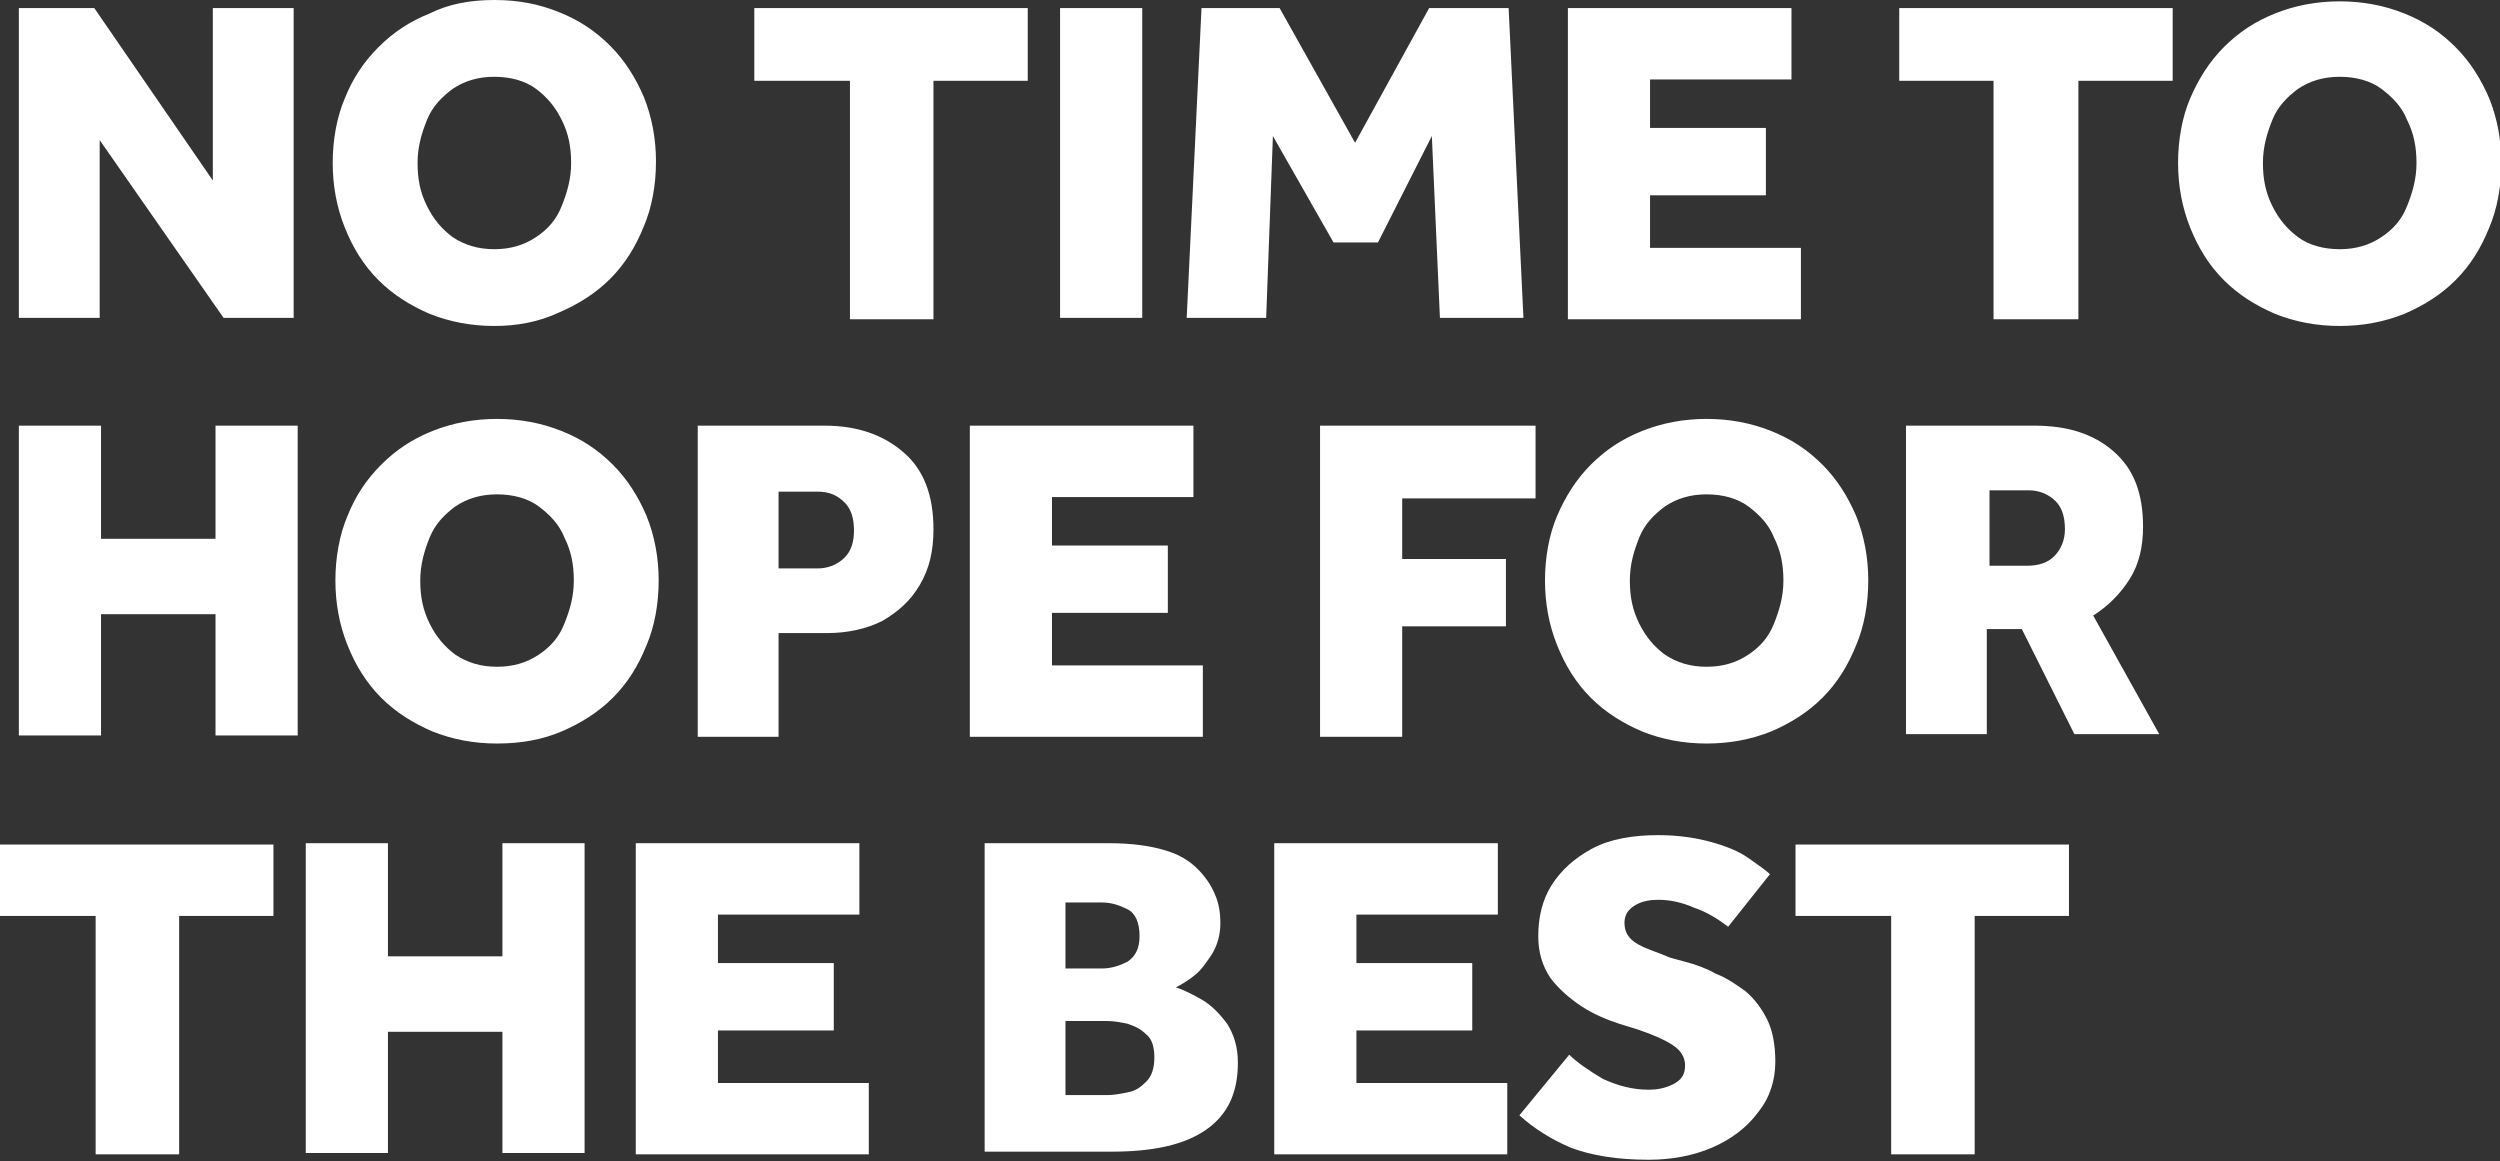<?xml version="1.0" encoding="utf-8"?>
<!-- Generator: Adobe Illustrator 27.7.0, SVG Export Plug-In . SVG Version: 6.00 Build 0)  -->
<svg version="1.1" id="Layer_1" xmlns="http://www.w3.org/2000/svg" xmlns:xlink="http://www.w3.org/1999/xlink" x="0px" y="0px"
	 viewBox="0 0 185.6 86.2" style="enable-background:new 0 0 185.6 86.2;" xml:space="preserve">
<rect x="0" y="0" width="185.6" height="86.2" fill="#333333" stroke="none"/>
<style type="text/css">
	.st0{fill:#FFFFFF;}
</style>
<path class="st0" d="M1.4,23.6v-23h5.6l8.8,12.8V0.6h6v23h-5.2L7.4,10.4v13.2H1.4z M36.7,24.2c-1.7,0-3.3-0.3-4.8-0.9
	c-1.4-0.6-2.7-1.4-3.8-2.5c-1.1-1.1-1.9-2.4-2.5-3.9c-0.6-1.5-0.9-3.1-0.9-4.8c0-1.7,0.3-3.4,0.9-4.8c0.6-1.5,1.4-2.7,2.5-3.8
	c1.1-1.1,2.3-1.9,3.8-2.5C33.3,0.3,34.9,0,36.7,0s3.3,0.3,4.8,0.9c1.5,0.6,2.7,1.4,3.8,2.5c1.1,1.1,1.9,2.4,2.5,3.8
	c0.6,1.5,0.9,3.1,0.9,4.8c0,1.7-0.3,3.4-0.9,4.8c-0.6,1.5-1.4,2.8-2.5,3.9c-1.1,1.1-2.4,1.9-3.8,2.5C40,23.9,38.4,24.2,36.7,24.2z
	 M36.7,18.5c1.2,0,2.2-0.3,3.1-0.9c0.9-0.6,1.5-1.3,1.9-2.3s0.7-2,0.7-3.2s-0.2-2.2-0.7-3.2s-1.1-1.7-1.9-2.3
	c-0.8-0.6-1.9-0.9-3.1-0.9c-1.2,0-2.2,0.3-3.1,0.9c-0.8,0.6-1.5,1.3-1.9,2.3c-0.4,1-0.7,2-0.7,3.2s0.2,2.2,0.7,3.2
	c0.5,1,1.1,1.7,1.9,2.3C34.5,18.2,35.5,18.5,36.7,18.5z M63.1,23.6V6H56V0.6h20.3V6h-7v17.7H63.1z M78.7,23.6v-23h6.1v23H78.7z
	 M88.1,23.6l1.1-23H95l5.6,10l5.5-10h5.9l1.1,23h-6.2l-0.6-13.5l-4,7.9h-3.3l-4.5-7.9L94,23.6H88.1z M116.4,23.6v-23h16.6v5.3h-10.5
	v3.6h8.6v5h-8.6v3.9h11.2v5.3H116.4z M148,23.6V6H141V0.6h20.3V6h-7v17.7H148z M173.7,24.2c-1.7,0-3.3-0.3-4.8-0.9
	c-1.4-0.6-2.7-1.4-3.8-2.5c-1.1-1.1-1.9-2.4-2.5-3.9s-0.9-3.1-0.9-4.8c0-1.7,0.3-3.4,0.9-4.8s1.4-2.7,2.5-3.8
	c1.1-1.1,2.3-1.9,3.8-2.5c1.5-0.6,3.1-0.9,4.8-0.9c1.7,0,3.3,0.3,4.8,0.9c1.5,0.6,2.7,1.4,3.8,2.5c1.1,1.1,1.9,2.4,2.5,3.8
	c0.6,1.5,0.9,3.1,0.9,4.8c0,1.7-0.3,3.4-0.9,4.8c-0.6,1.5-1.4,2.8-2.5,3.9c-1.1,1.1-2.4,1.9-3.8,2.5C177,23.9,175.4,24.2,173.7,24.2
	z M173.7,18.5c1.2,0,2.2-0.3,3.1-0.9c0.9-0.6,1.5-1.3,1.9-2.3c0.4-1,0.7-2,0.7-3.2s-0.2-2.2-0.7-3.2c-0.4-1-1.1-1.7-1.9-2.3
	c-0.8-0.6-1.9-0.9-3.1-0.9c-1.2,0-2.2,0.3-3.1,0.9c-0.8,0.6-1.5,1.3-1.9,2.3c-0.4,1-0.7,2-0.7,3.2s0.2,2.2,0.7,3.2
	c0.5,1,1.1,1.7,1.9,2.3C171.4,18.2,172.5,18.5,173.7,18.5z M1.4,54.6v-23h6.1V40H16v-8.4h6.1v23H16v-9H7.5v9H1.4z M36.9,55.2
	c-1.7,0-3.3-0.3-4.8-0.9c-1.4-0.6-2.7-1.4-3.8-2.5c-1.1-1.1-1.9-2.4-2.5-3.9c-0.6-1.5-0.9-3.1-0.9-4.8c0-1.7,0.3-3.4,0.9-4.8
	c0.6-1.5,1.4-2.7,2.5-3.8c1.1-1.1,2.3-1.9,3.8-2.5c1.5-0.6,3.1-0.9,4.8-0.9s3.3,0.3,4.8,0.9c1.5,0.6,2.7,1.4,3.8,2.5
	c1.1,1.1,1.9,2.4,2.5,3.8c0.6,1.5,0.9,3.1,0.9,4.8c0,1.7-0.3,3.4-0.9,4.8c-0.6,1.5-1.4,2.8-2.5,3.9c-1.1,1.1-2.4,1.9-3.8,2.5
	C40.3,54.9,38.7,55.2,36.9,55.2z M36.9,49.5c1.2,0,2.2-0.3,3.1-0.9c0.9-0.6,1.5-1.3,1.9-2.3c0.4-1,0.7-2,0.7-3.2
	c0-1.2-0.2-2.2-0.7-3.2c-0.4-1-1.1-1.7-1.9-2.3c-0.8-0.6-1.9-0.9-3.1-0.9c-1.2,0-2.2,0.3-3.1,0.9c-0.8,0.6-1.5,1.3-1.9,2.3
	c-0.4,1-0.7,2-0.7,3.2c0,1.2,0.2,2.2,0.7,3.2c0.5,1,1.1,1.7,1.9,2.3C34.7,49.2,35.7,49.5,36.9,49.5z M51.8,54.6v-23h9.4
	c2.5,0,4.4,0.7,5.9,2c1.5,1.3,2.2,3.2,2.2,5.7c0,1.6-0.3,2.9-1,4.1c-0.7,1.2-1.6,2-2.8,2.7c-1.2,0.6-2.6,0.9-4.1,0.9h-3.6v7.7H51.8z
	 M57.8,42.2h2.9c0.8,0,1.5-0.3,2-0.8c0.5-0.5,0.7-1.2,0.7-2c0-0.9-0.2-1.6-0.7-2.1c-0.5-0.5-1.1-0.8-2-0.8h-2.9V42.2z M72,54.6v-23
	h16.6v5.3H78.1v3.6h8.6v5h-8.6v3.9h11.2v5.3H72z M98,54.6v-23h16V37h-9.9v4.5h7.7v5h-7.7v8.2H98z M126.7,55.2
	c-1.7,0-3.3-0.3-4.8-0.9c-1.4-0.6-2.7-1.4-3.8-2.5c-1.1-1.1-1.9-2.4-2.5-3.9s-0.9-3.1-0.9-4.8c0-1.7,0.3-3.4,0.9-4.8
	s1.4-2.7,2.5-3.8c1.1-1.1,2.3-1.9,3.8-2.5c1.5-0.6,3.1-0.9,4.8-0.9c1.7,0,3.3,0.3,4.8,0.9c1.5,0.6,2.7,1.4,3.8,2.5
	c1.1,1.1,1.9,2.4,2.5,3.8c0.6,1.5,0.9,3.1,0.9,4.8c0,1.7-0.3,3.4-0.9,4.8c-0.6,1.5-1.4,2.8-2.5,3.9c-1.1,1.1-2.4,1.9-3.8,2.5
	C130,54.9,128.4,55.2,126.7,55.2z M126.7,49.5c1.2,0,2.2-0.3,3.1-0.9c0.9-0.6,1.5-1.3,1.9-2.3c0.4-1,0.7-2,0.7-3.2
	c0-1.2-0.2-2.2-0.7-3.2c-0.4-1-1.1-1.7-1.9-2.3c-0.8-0.6-1.9-0.9-3.1-0.9c-1.2,0-2.2,0.3-3.1,0.9c-0.8,0.6-1.5,1.3-1.9,2.3
	c-0.4,1-0.7,2-0.7,3.2c0,1.2,0.2,2.2,0.7,3.2c0.5,1,1.1,1.7,1.9,2.3C124.5,49.2,125.5,49.5,126.7,49.5z M141.5,54.6v-23h9.5
	c2.5,0,4.4,0.6,5.9,1.9c1.5,1.3,2.2,3.1,2.2,5.6c0,1.5-0.3,2.8-1,3.9c-0.7,1.1-1.6,2-2.7,2.7l4.9,8.8H154l-3.9-7.8h-2.6v7.8H141.5z
	 M147.5,42h3c0.8,0,1.5-0.2,2-0.7c0.5-0.5,0.8-1.2,0.8-2c0-0.9-0.2-1.6-0.7-2.1c-0.5-0.5-1.2-0.8-2-0.8h-2.9V42z M7.1,85.6V68H0
	v-5.3h20.3V68h-7v17.7H7.1z M22.7,85.6v-23h6.1V71h8.5v-8.4h6.1v23h-6.1v-9h-8.5v9H22.7z M47.2,85.6v-23h16.6v5.3H53.3v3.6h8.6v5
	h-8.6v3.9h11.2v5.3H47.2z M73.1,85.6v-23h9.3c1.6,0,3,0.2,4,0.5c1.1,0.3,1.9,0.8,2.5,1.4c0.6,0.6,1,1.2,1.3,1.9
	c0.3,0.7,0.4,1.4,0.4,2.1c0,0.9-0.2,1.6-0.6,2.3c-0.4,0.6-0.8,1.2-1.3,1.6c-0.5,0.4-1,0.7-1.4,0.9c0.6,0.2,1.2,0.5,1.9,0.9
	c0.7,0.4,1.3,1,1.9,1.8c0.5,0.8,0.8,1.7,0.8,2.9c0,2.3-0.8,3.9-2.4,5c-1.6,1.1-3.9,1.6-7,1.6H73.1z M79.1,71.9h2.7
	c0.7,0,1.3-0.2,1.9-0.5c0.6-0.4,0.9-1,0.9-1.9c0-1-0.3-1.7-0.9-2c-0.6-0.3-1.2-0.5-1.9-0.5h-2.7V71.9z M79.1,81.3h3.1
	c0.5,0,1-0.1,1.5-0.2c0.6-0.1,1-0.4,1.4-0.8c0.4-0.4,0.6-1,0.6-1.8c0-0.8-0.2-1.4-0.6-1.7c-0.4-0.4-0.8-0.6-1.4-0.8
	c-0.5-0.1-1-0.2-1.5-0.2h-3.1V81.3z M94.6,85.6v-23h16.6v5.3h-10.5v3.6h8.6v5h-8.6v3.9h11.2v5.3H94.6z M112.8,82.8l3.7-4.5
	c0.6,0.6,1.5,1.2,2.5,1.8c1.1,0.5,2.2,0.8,3.4,0.8c0.6,0,1.2-0.1,1.8-0.4c0.6-0.3,0.9-0.7,0.9-1.4c0-0.6-0.3-1.1-0.9-1.5
	c-0.6-0.4-1.5-0.8-2.7-1.2l-1.3-0.4c-0.9-0.3-1.9-0.7-2.8-1.3c-0.9-0.6-1.7-1.3-2.3-2.1c-0.6-0.9-0.9-1.9-0.9-3.1
	c0-1.4,0.3-2.7,1-3.8c0.7-1.1,1.7-2,3-2.7c1.3-0.7,3-1,4.9-1c1.5,0,2.8,0.2,3.9,0.5c1.1,0.3,2.1,0.7,2.8,1.2
	c0.7,0.5,1.3,0.9,1.6,1.2l-3.1,3.9c-0.8-0.6-1.6-1.1-2.5-1.4c-0.9-0.4-1.8-0.6-2.7-0.6c-0.6,0-1.2,0.1-1.7,0.4
	c-0.5,0.3-0.8,0.7-0.8,1.3c0,0.7,0.3,1.2,1,1.6s1.5,0.6,2.4,1l1.1,0.3c0.8,0.2,1.6,0.5,2.3,0.9c0.8,0.3,1.5,0.8,2.2,1.3
	c0.7,0.6,1.2,1.3,1.6,2.1c0.4,0.8,0.6,1.9,0.6,3.1c0,1.4-0.4,2.7-1.3,3.8c-0.8,1.1-2,2-3.4,2.6c-1.4,0.6-3,0.9-4.7,0.9
	c-2.3,0-4.2-0.3-5.8-0.9C115.2,84.6,113.9,83.8,112.8,82.8z M140.4,85.6V68h-7.1v-5.3h20.3V68h-7v17.7H140.4z"/>
</svg>
